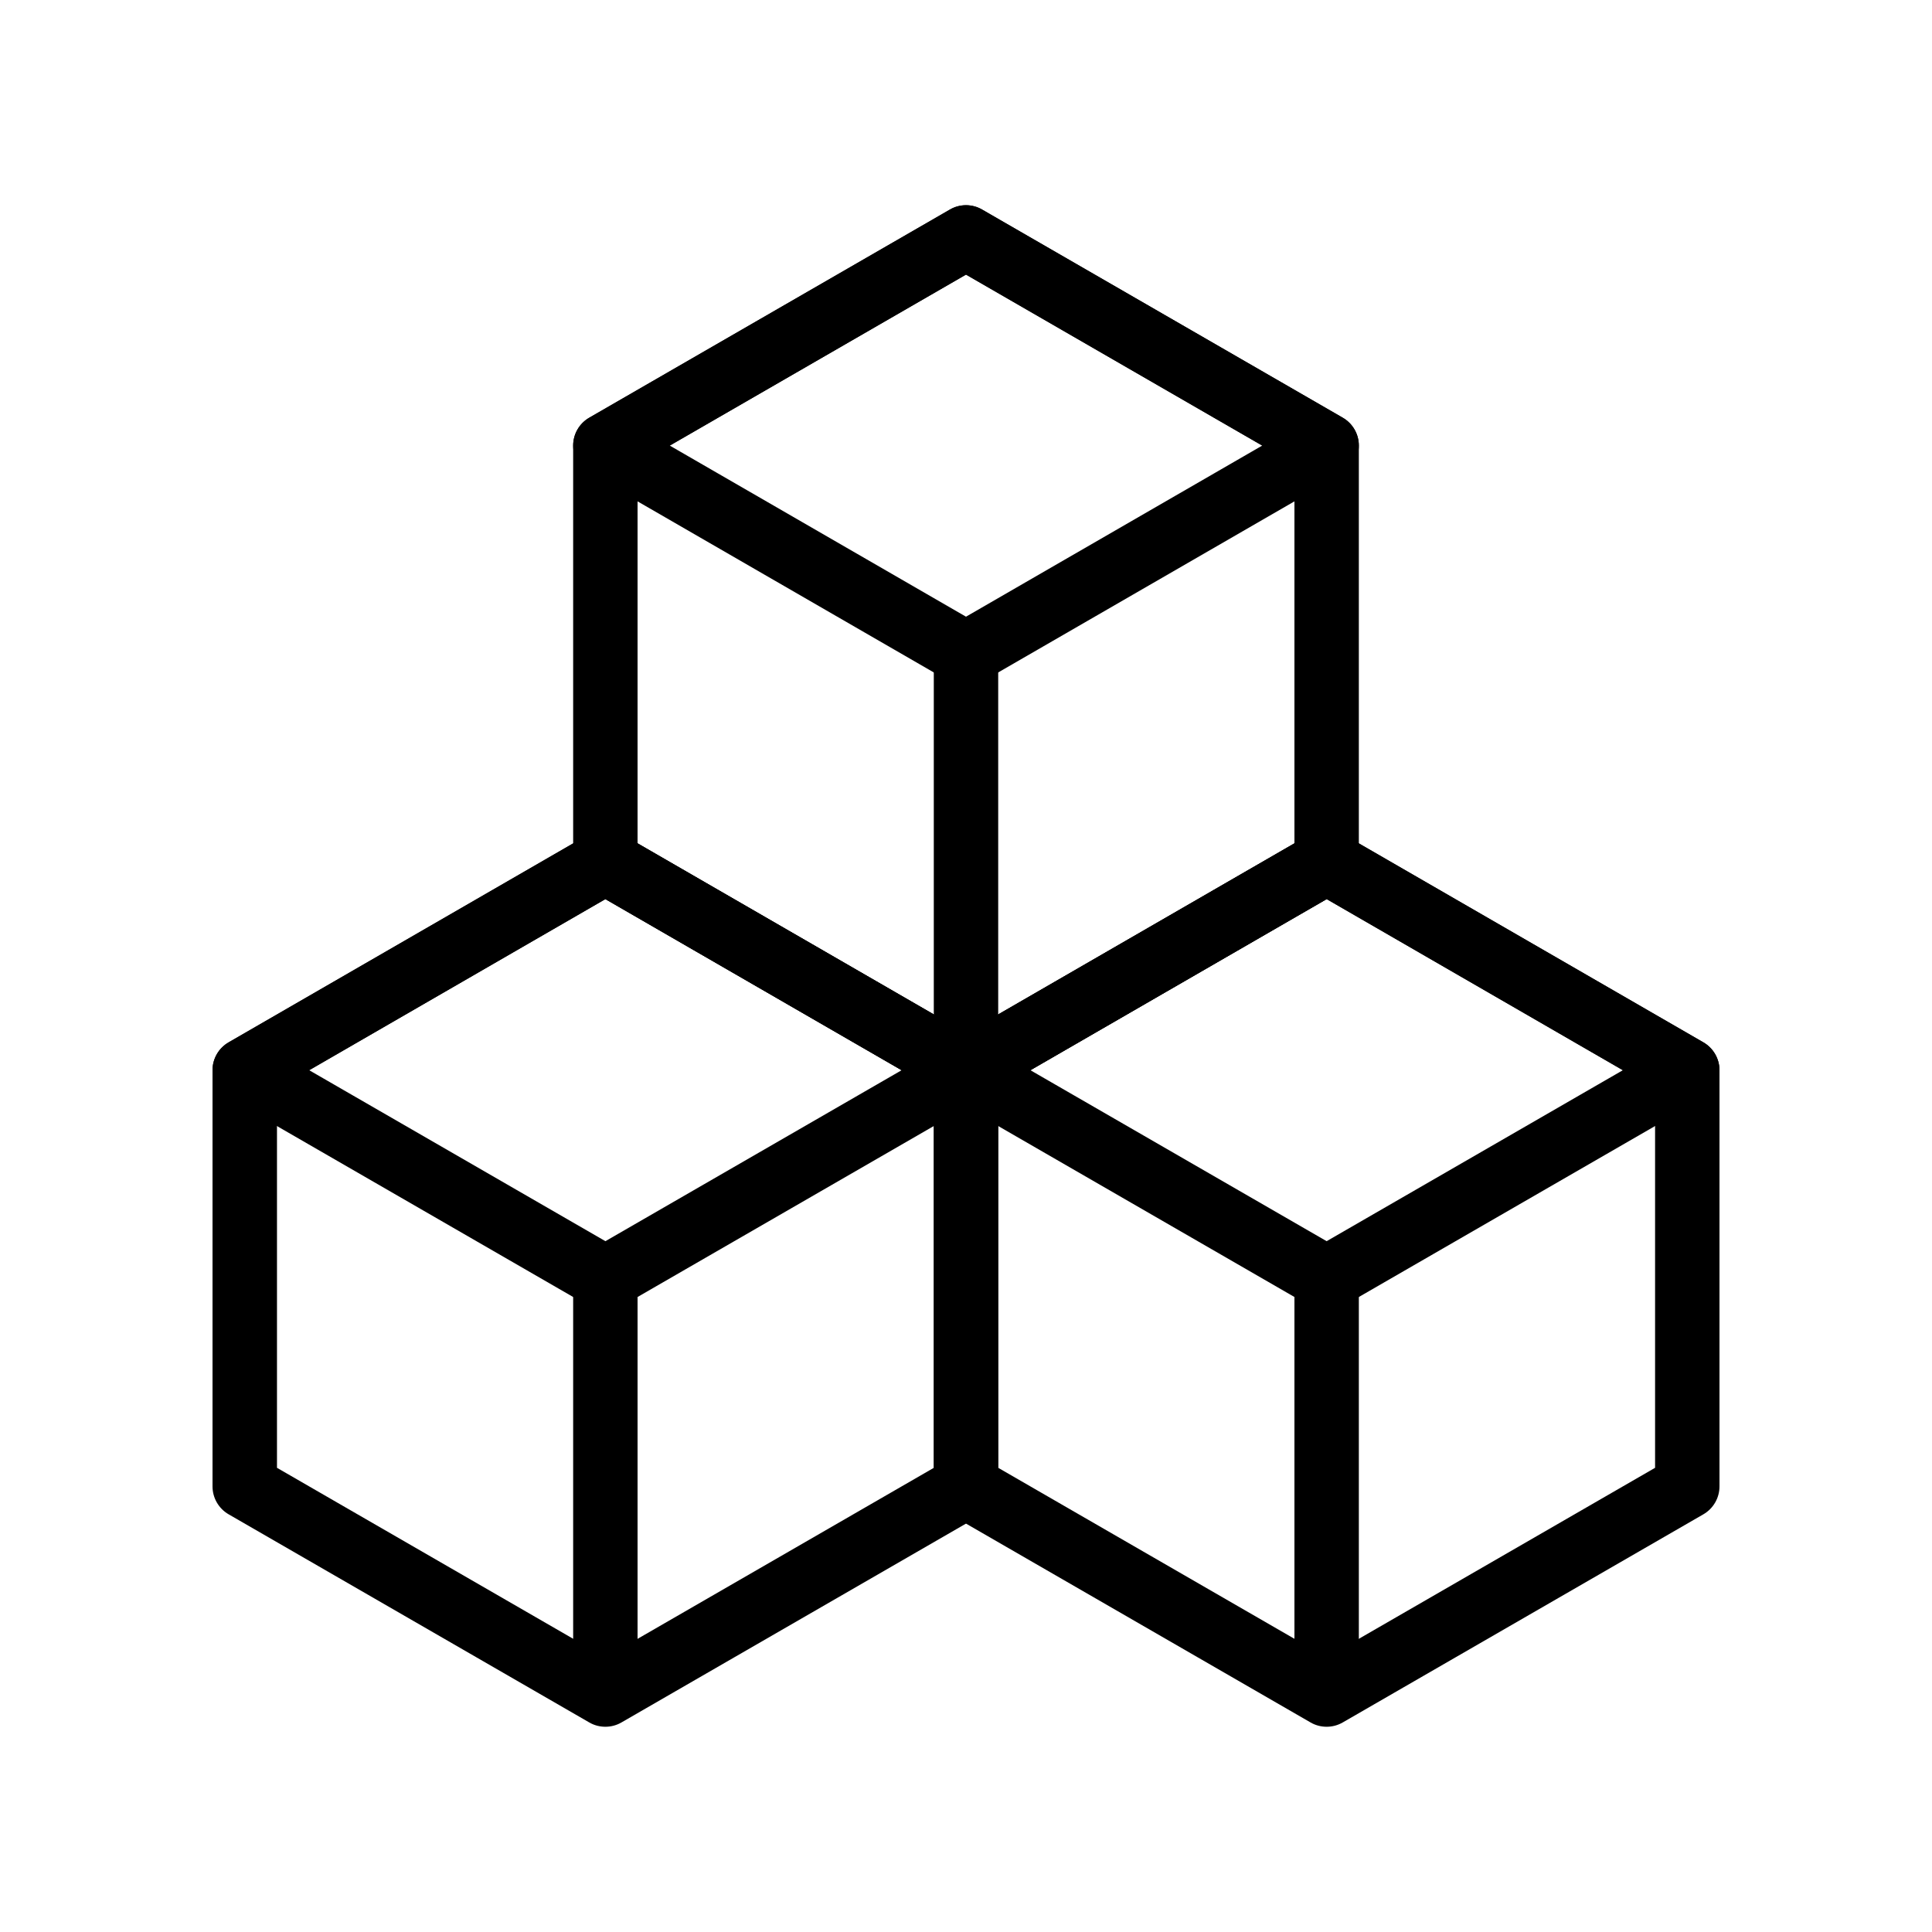 <svg version="1.1" viewBox="0 0 30 30" xmlns="http://www.w3.org/2000/svg" xmlns:xlink="http://www.w3.org/1999/xlink"><g fill="#000"><path d="M9.4 26.813c-.086 0-.173-.022-.25-.067l-5.6-3.232c-.154-.089-.25-.254-.25-.433v-6.463c0-.179.096-.344.25-.433l5.6-3.234c.154-.09.346-.09.5 0l5.6 3.234c.154.089.25.254.25.433v6.463c0 .179-.096.344-.25.433l-5.6 3.232c-.077.045-.164.067-.25.067Zm-5.099-4.021l5.1 2.944 5.1-2.944v-5.885l-5.1-2.946 -5.1 2.946v5.885Z"></path><path d="M9.4 20.351c-.086 0-.173-.022-.25-.067l-5.6-3.232c-.154-.089-.25-.254-.25-.433 0-.179.096-.344.25-.433l5.6-3.234c.154-.09.346-.09.5 0l5.6 3.234c.154.089.25.254.25.433 0 .179-.096.344-.25.433l-5.6 3.232c-.077.044-.164.067-.25.067Zm-4.599-3.733l4.6 2.655 4.6-2.655 -4.6-2.657 -4.6 2.657Z"></path><rect width="1" height="6.16" x="8.9" y="19.851"></rect><path d="M20.6 26.813c-.086 0-.173-.022-.25-.067l-5.6-3.232c-.154-.089-.25-.254-.25-.433v-6.463c0-.179.096-.344.25-.433l5.6-3.234c.154-.09.346-.09.5 0l5.6 3.234c.154.089.25.254.25.433v6.463c0 .179-.096.344-.25.433l-5.6 3.232c-.078.045-.164.067-.25.067Zm-5.1-4.021l5.1 2.944 5.1-2.944v-5.885l-5.1-2.946 -5.1 2.946v5.885Z"></path><path d="M20.6 20.351c-.086 0-.173-.022-.25-.067l-5.6-3.232c-.154-.089-.25-.254-.25-.433 0-.179.096-.344.25-.433l5.6-3.234c.154-.09.346-.09.5 0l5.6 3.234c.154.089.25.254.25.433 0 .179-.096.344-.25.433l-5.6 3.232c-.078.044-.164.067-.25.067Zm-4.6-3.733l4.6 2.655 4.6-2.655 -4.6-2.657 -4.6 2.657Z"></path><rect width="1" height="6.16" x="20.1" y="19.851"></rect><path d="M15 17.118c-.086 0-.173-.022-.25-.067l-5.6-3.234c-.154-.089-.25-.254-.25-.433v-6.465c0-.179.096-.344.25-.433l5.6-3.232c.154-.09.346-.09.5 0l5.6 3.232c.154.089.25.254.25.433v6.465c0 .179-.096.344-.25.433l-5.6 3.234c-.077.045-.164.067-.25.067Zm-5.1-4.023l5.1 2.946 5.1-2.946v-5.887l-5.1-2.944 -5.1 2.944v5.887Z"></path><path d="M15 10.653c-.086 0-.173-.022-.25-.067l-5.6-3.234c-.154-.089-.25-.254-.25-.433 0-.179.096-.344.25-.433l5.6-3.232c.154-.09.346-.09.5 0l5.6 3.232c.154.089.25.254.25.433 0 .179-.096.344-.25.433l-5.6 3.234c-.077.045-.164.067-.25.067Zm-4.6-3.734l4.6 2.657 4.6-2.657 -4.6-2.655 -4.6 2.655Z"></path><rect width="1" height="6.162" x="14.5" y="10.153"></rect></g></svg>